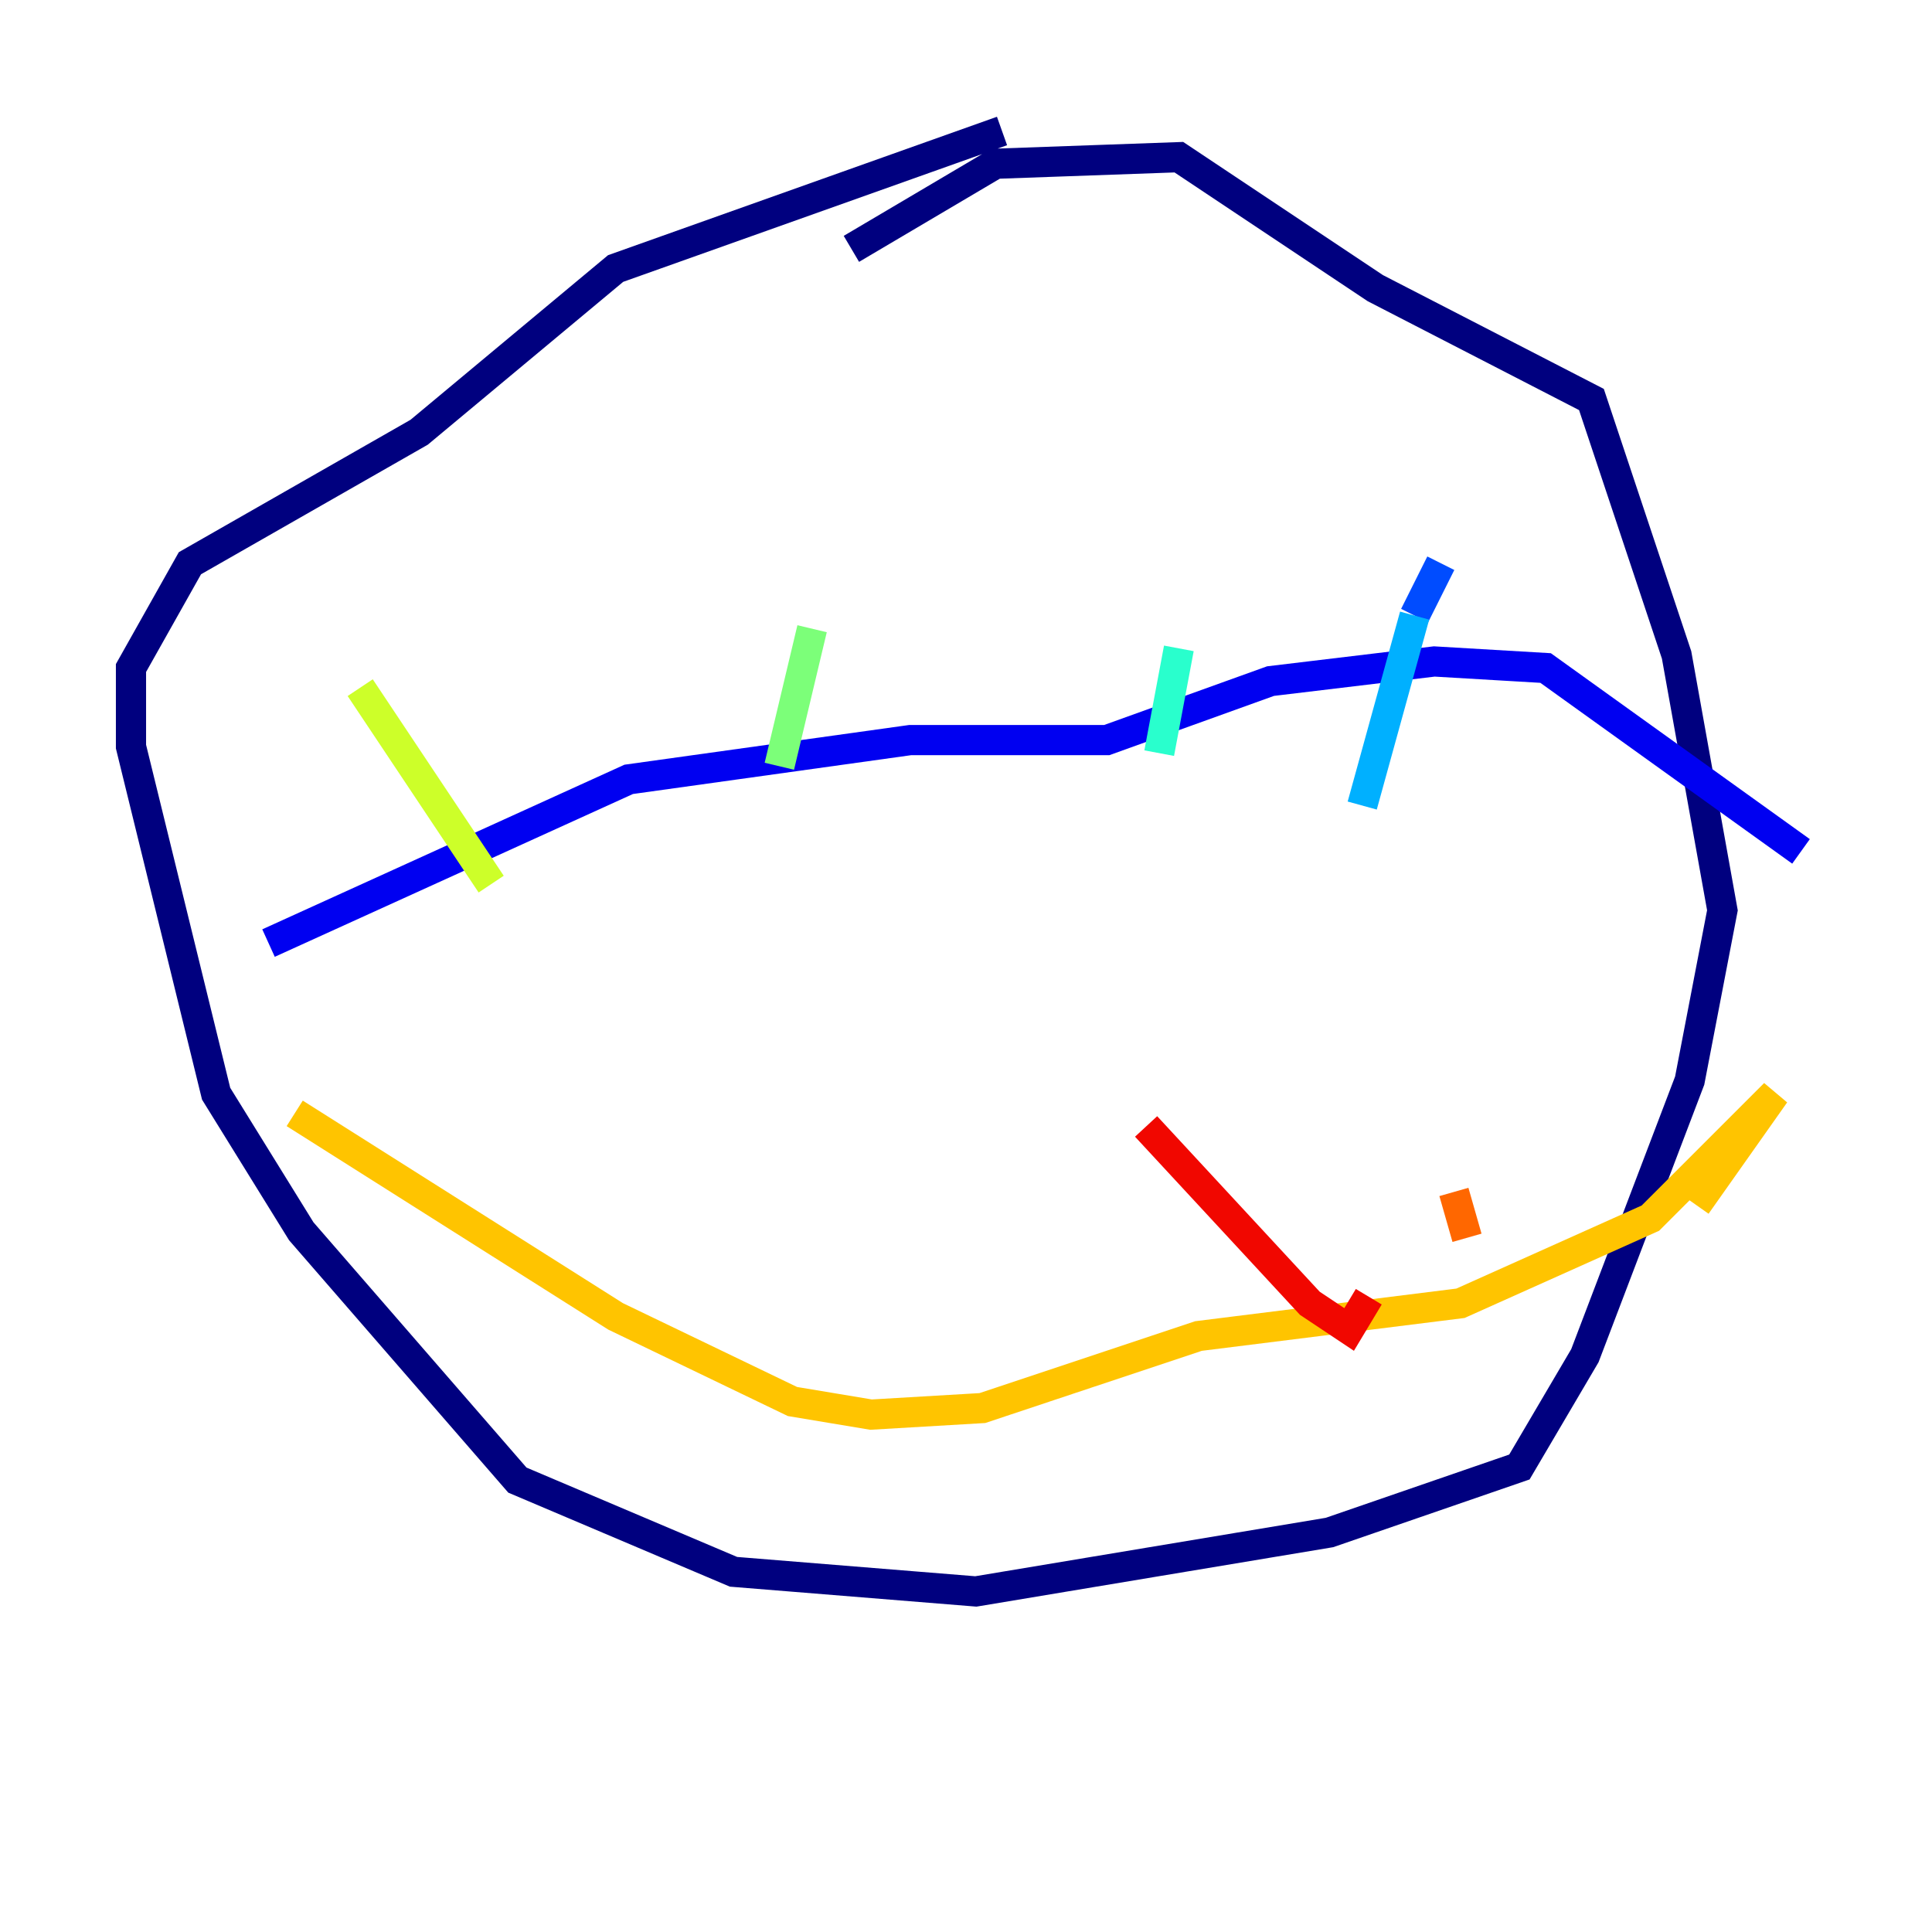 <?xml version="1.0" encoding="utf-8" ?>
<svg baseProfile="tiny" height="128" version="1.2" viewBox="0,0,128,128" width="128" xmlns="http://www.w3.org/2000/svg" xmlns:ev="http://www.w3.org/2001/xml-events" xmlns:xlink="http://www.w3.org/1999/xlink"><defs /><polyline fill="none" points="56.407,16.488 65.953,10.848 78.102,10.414 91.119,19.091 105.437,26.468 111.078,43.39 114.115,60.312 111.946,71.593 105.003,89.817 100.664,97.193 88.081,101.532 64.651,105.437 48.597,104.136 34.278,98.061 19.959,81.573 14.319,72.461 8.678,49.464 8.678,44.258 12.583,37.315 27.77,28.637 40.786,17.79 66.386,8.678" stroke="#00007f" stroke-width="2" /><polyline fill="none" points="17.79,62.481 41.654,51.634 60.312,49.031 73.329,49.031 84.176,45.125 95.024,43.824 102.4,44.258 119.322,56.407" stroke="#0000f1" stroke-width="2" /><polyline fill="none" points="95.458,37.315 93.722,40.786" stroke="#004cff" stroke-width="2" /><polyline fill="none" points="93.722,40.786 90.251,53.37" stroke="#00b0ff" stroke-width="2" /><polyline fill="none" points="78.102,42.956 76.8,49.898" stroke="#29ffcd" stroke-width="2" /><polyline fill="none" points="53.803,41.654 51.634,50.766" stroke="#7cff79" stroke-width="2" /><polyline fill="none" points="23.864,45.559 32.542,58.576" stroke="#cdff29" stroke-width="2" /><polyline fill="none" points="19.525,73.763 40.786,87.214 52.502,92.854 57.709,93.722 65.085,93.288 79.403,88.515 96.759,86.346 109.342,80.705 117.586,72.461 112.38,79.837" stroke="#ffc400" stroke-width="2" /><polyline fill="none" points="96.325,78.969 97.193,82.007" stroke="#ff6700" stroke-width="2" /><polyline fill="none" points="90.685,85.912 89.383,88.081 86.78,86.346 75.932,74.63" stroke="#f10700" stroke-width="2" /><polyline fill="none" points="70.725,75.498 70.725,75.498" stroke="#7f0000" stroke-width="2" /></svg>